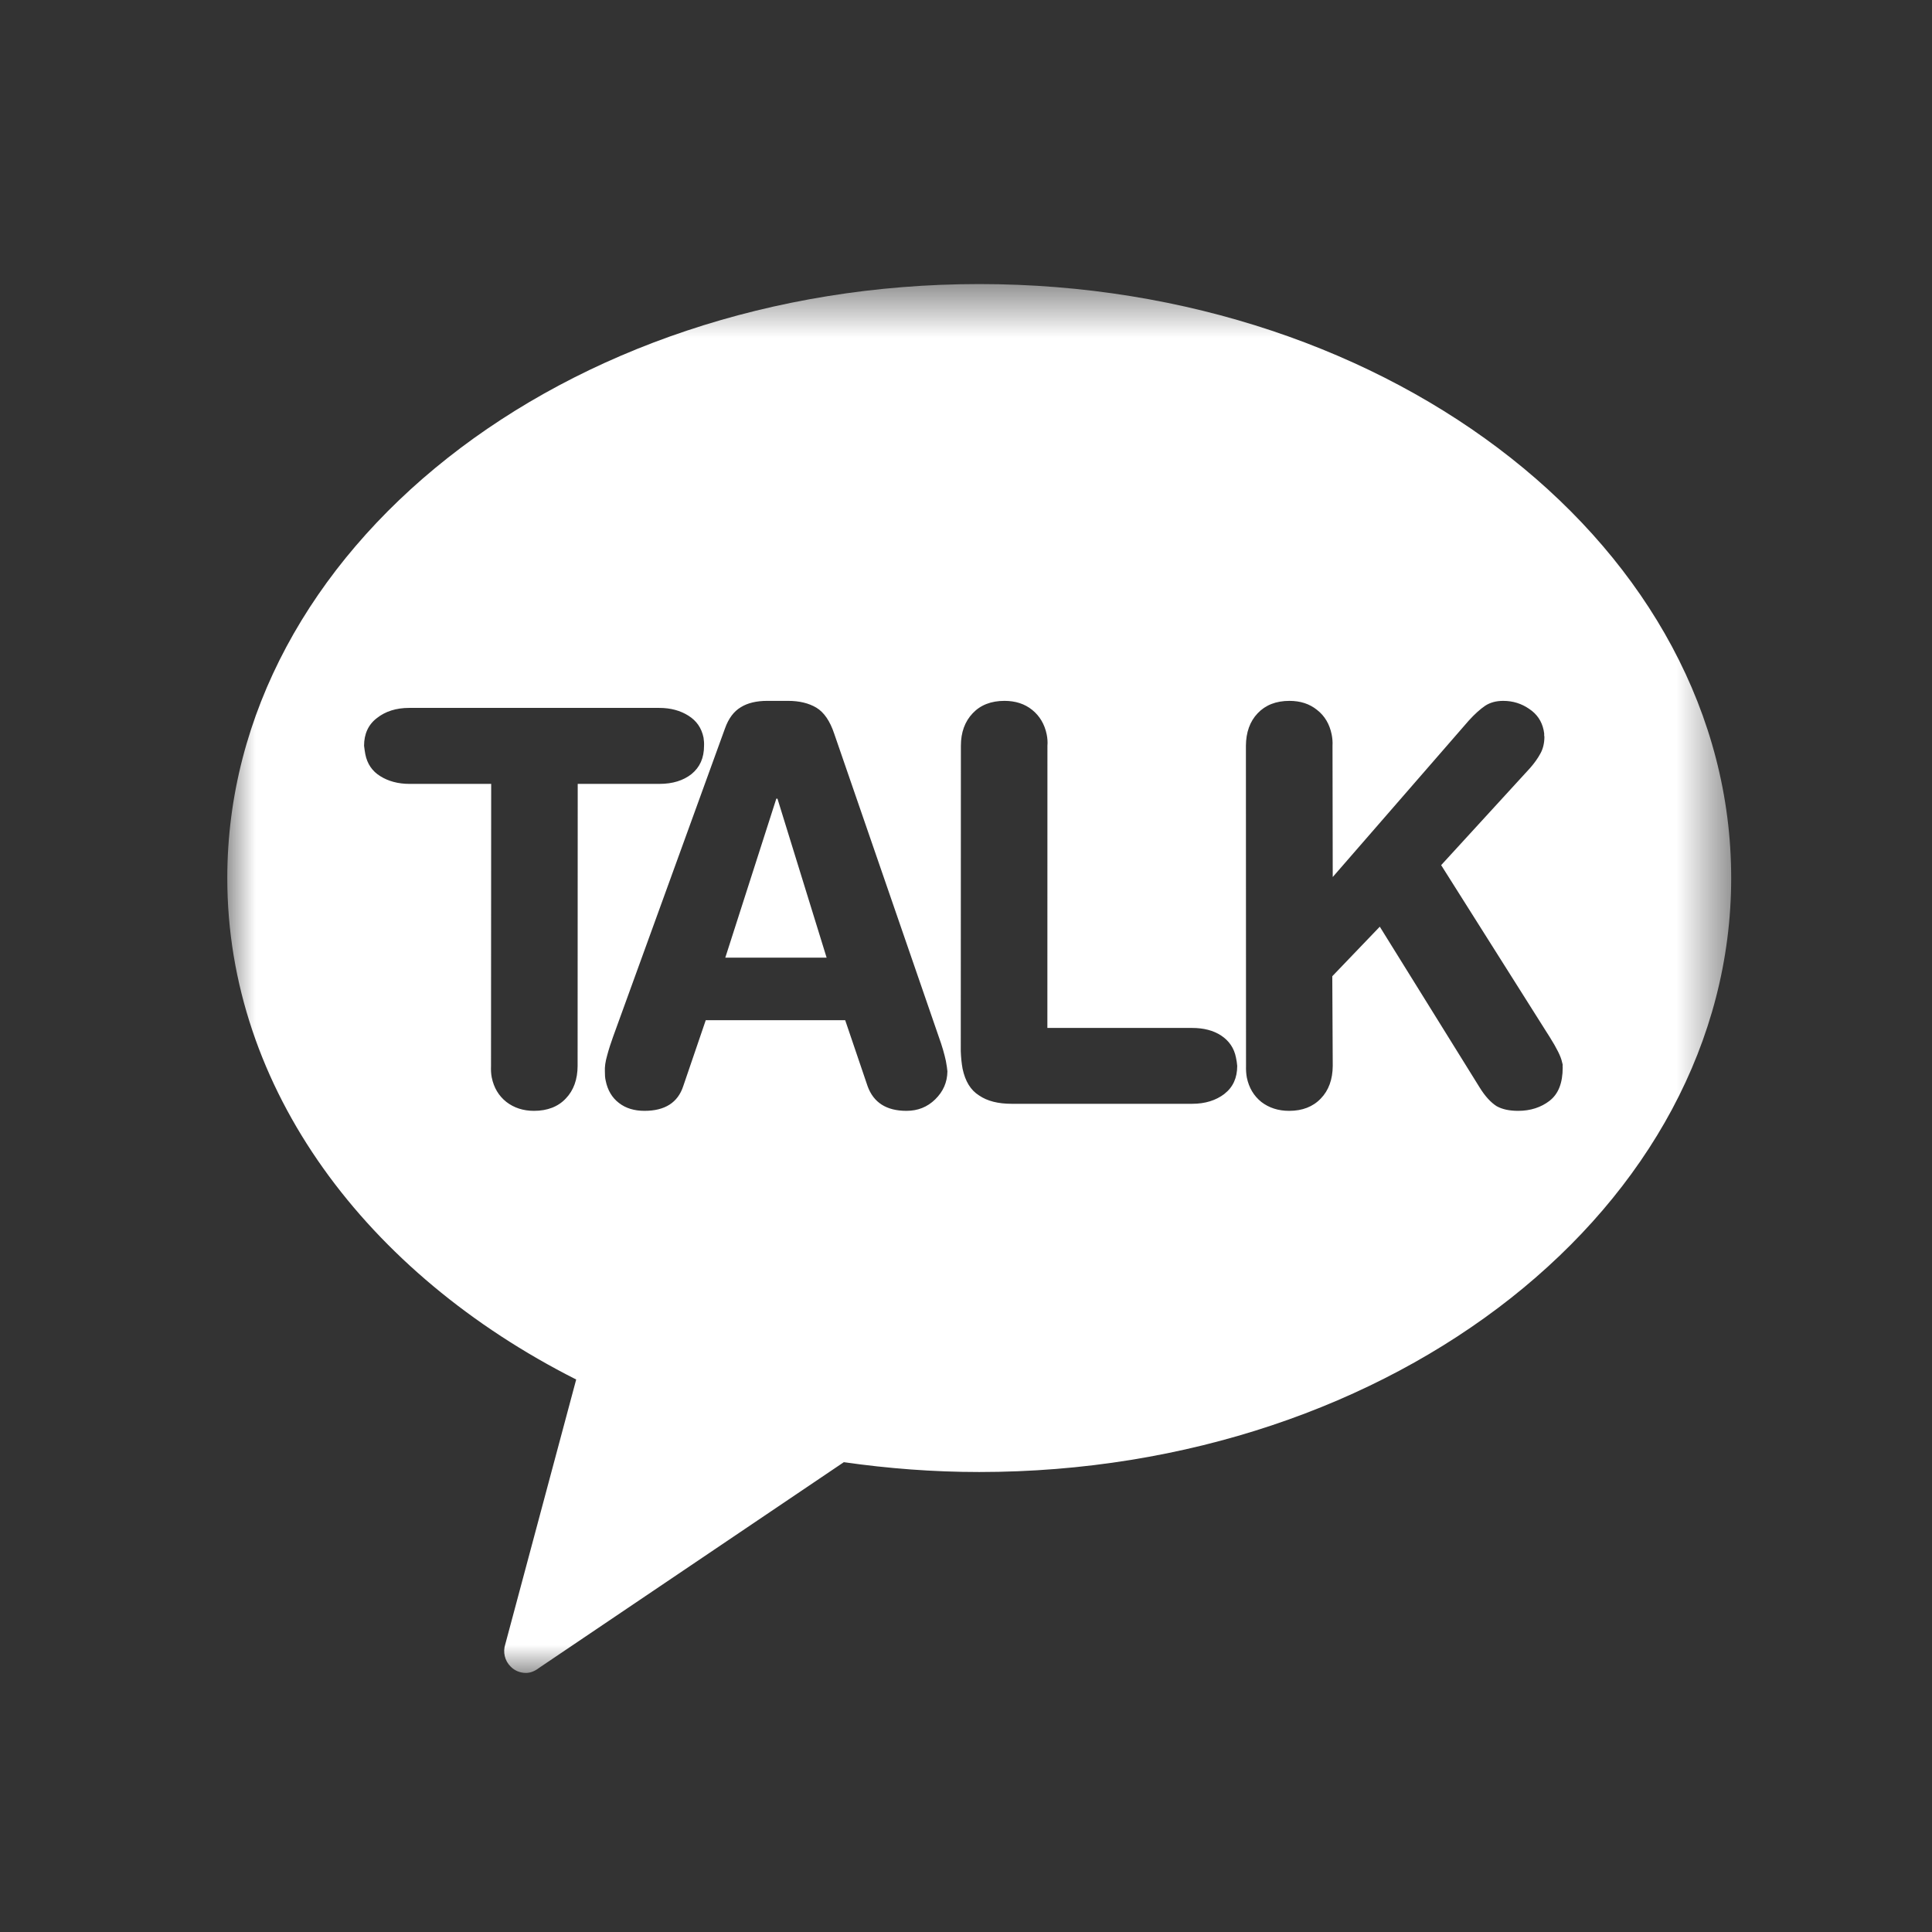 <svg xmlns="http://www.w3.org/2000/svg" xmlns:xlink="http://www.w3.org/1999/xlink" width="34" height="34" viewBox="0 0 34 34">
    <rect x="0" y="0" width="34" height="34" fill="#333333" stroke="none"/>
    <defs>
        <path id="prefix__a" d="M0.001 0.559L26.467 0.559 26.467 25 0.001 25z"/>
    </defs>
    <g fill="none" fill-rule="evenodd">
        <path fill="#FFF" d="M9.662 10.055L8.764 12.853 10.547 12.853 9.682 10.055z" transform="translate(4 4)"/>
        <g transform="translate(4 4) translate(0 .441)">
            <mask id="prefix__b" fill="#fff">
                <use xlink:href="#prefix__a"/>
            </mask>
            <path fill="#FFF" d="M23.272 14.93c-.153.118-.34.178-.554.178-.156 0-.282-.027-.381-.083-.098-.063-.2-.169-.3-.332l-1.755-2.826-.836.872.008 1.578c-.002.238-.071.431-.21.574-.138.145-.325.217-.557.217-.193 0-.356-.054-.49-.157-.133-.107-.218-.25-.255-.43-.012-.067-.016-.133-.014-.204l-.002-5.634c.002-.235.069-.428.208-.573.137-.144.323-.217.558-.217.192 0 .354.052.487.16.135.105.219.25.256.43.013.065.019.133.015.2l.004 2.31 2.394-2.753c.107-.118.203-.203.29-.262.088-.057.192-.085.317-.085.168 0 .32.047.456.141.137.091.22.214.254.372l.01.06c-.001.022 0 .046.004.063-.001.11-.024.207-.07.29-.047.087-.107.17-.181.255l-1.566 1.71 1.852 2.933.056.088c.126.2.199.346.219.443.002.006.005.024.012.047-.002.027-.002.041 0 .05 0 .272-.076.466-.23.585zm-5.724-.12c-.15.114-.338.174-.567.174h-3.178c-.237 0-.427-.047-.573-.147-.15-.094-.243-.25-.29-.469-.017-.092-.028-.197-.032-.312l.002-5.373c0-.235.07-.428.209-.573.136-.144.323-.217.558-.217.192 0 .356.052.489.16.13.105.217.25.254.43.013.065.019.133.013.2l-.001 4.966h2.546c.204 0 .376.044.514.135.139.093.227.221.259.387.01.044.018.096.022.146 0 .211-.075.376-.225.492zm-5.09.096c-.14.137-.308.202-.506.202-.352 0-.58-.146-.684-.435l-.394-1.16H8.42l-.396 1.16c-.095.29-.323.435-.682.435-.178 0-.33-.045-.45-.139-.121-.092-.2-.226-.233-.393-.012-.049-.014-.103-.014-.163-.004-.077.008-.17.04-.28.029-.109.065-.22.104-.328l1.97-5.428c.062-.174.155-.299.278-.372.12-.075.276-.112.466-.112h.366c.197 0 .364.04.498.12.133.08.24.234.315.461l1.839 5.331c.06.165.1.308.125.425.014.078.024.14.027.183-.003.195-.075.356-.215.493zm-6.293-.589c-.001.238-.07.431-.208.574-.136.145-.326.217-.56.217-.19 0-.353-.054-.486-.157-.135-.107-.22-.25-.257-.43-.013-.067-.016-.133-.013-.204l.003-4.963h-1.44c-.198 0-.37-.047-.512-.136-.143-.088-.23-.219-.263-.386-.008-.045-.016-.096-.022-.149 0-.209.076-.374.227-.488.148-.117.337-.178.566-.178h4.404c.198 0 .369.047.51.136.144.09.232.216.267.387.006.045.012.093.009.143 0 .217-.074.378-.22.498-.146.115-.334.173-.563.173h-1.44l-.002 4.963zM13.233.558C5.925.558 0 5.238 0 11.011c0 3.712 2.455 6.964 6.14 8.825l-1.247 4.656c-.047.14-.01.294.094.397.072.072.166.111.27.111.08 0 .159-.034.23-.089l5.363-3.62c.777.111 1.572.173 2.382.173 7.307 0 13.234-4.679 13.234-10.453C26.467 5.237 20.54.558 13.233.558z" mask="url(#prefix__b)"/>
        </g>
    </g>
</svg>

